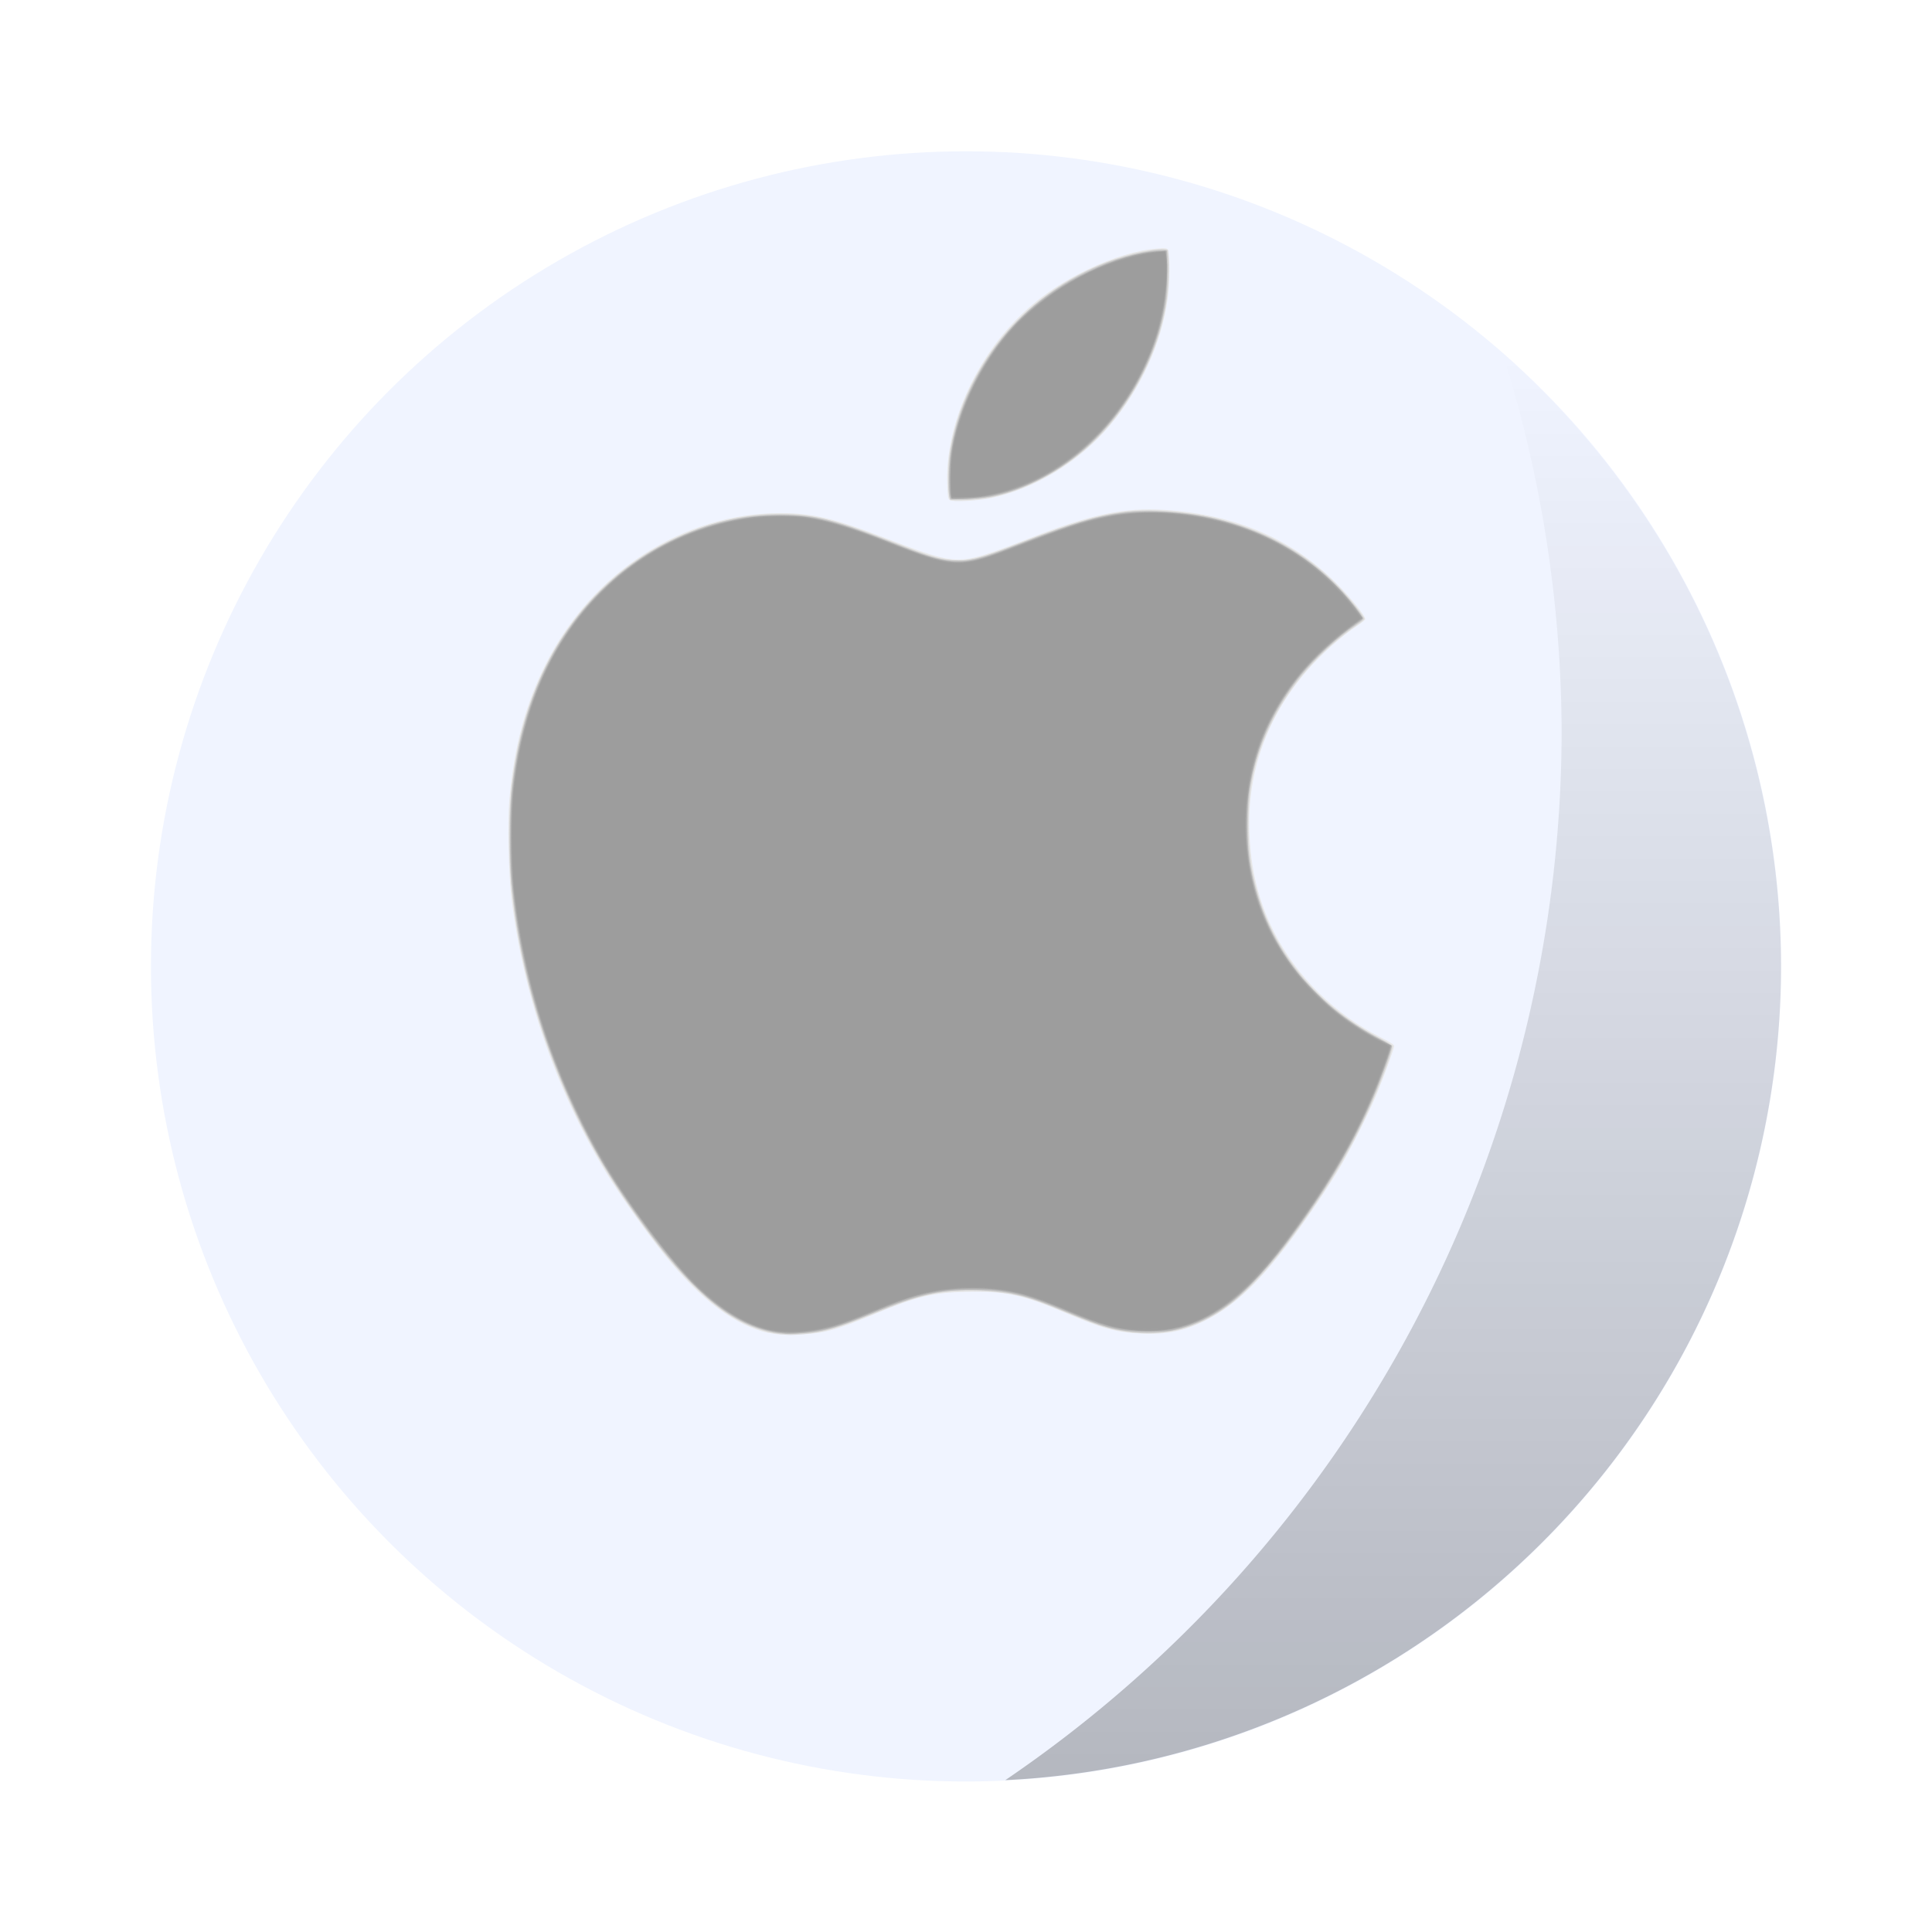 <?xml version="1.0" encoding="UTF-8" standalone="no"?>
<svg
   xmlns:dc="http://purl.org/dc/elements/1.1/"
   xmlns:cc="http://creativecommons.org/ns#"
   xmlns:rdf="http://www.w3.org/1999/02/22-rdf-syntax-ns#"
   xmlns:svg="http://www.w3.org/2000/svg"
   xmlns="http://www.w3.org/2000/svg"
   xmlns:sodipodi="http://sodipodi.sourceforge.net/DTD/sodipodi-0.dtd"
   xmlns:inkscape="http://www.inkscape.org/namespaces/inkscape"
   width="512"
   height="512"
   version="1.1"
   viewBox="0 0 16.933 16.933"
   id="svg19"
   sodipodi:docname="macos.svg"
   inkscape:version="0.92.5 (2060ec1f9f, 2020-04-08)">
  <sodipodi:namedview
     pagecolor="#ffffff"
     bordercolor="#666666"
     borderopacity="1"
     objecttolerance="10"
     gridtolerance="10"
     guidetolerance="10"
     inkscape:pageopacity="0"
     inkscape:pageshadow="2"
     inkscape:window-width="1888"
     inkscape:window-height="968"
     id="namedview21"
     showgrid="false"
     inkscape:pagecheckerboard="true"
     inkscape:zoom="64"
     inkscape:cx="39.467532"
     inkscape:cy="30.527364"
     inkscape:window-x="16"
     inkscape:window-y="60"
     inkscape:window-maximized="0"
     inkscape:current-layer="g17" />
  <defs
     id="defs7">
    <linearGradient
       id="b"
       x1="45.628"
       x2="45.628"
       y1="57.955"
       y2="12.461"
       gradientTransform="matrix(0.275,0,0,0.275,-0.326,279.755)"
       gradientUnits="userSpaceOnUse">
      <stop
         offset="0"
         id="stop2" />
      <stop
         stop-opacity="0"
         offset="1"
         id="stop4" />
    </linearGradient>
    <filter
       style="color-interpolation-filters:sRGB;"
       inkscape:label="Drop Shadow"
       id="filter1185">
      <feFlood
         flood-opacity="0.498"
         flood-color="rgb(0,0,0)"
         result="flood"
         id="feFlood1175" />
      <feComposite
         in="flood"
         in2="SourceGraphic"
         operator="out"
         result="composite1"
         id="feComposite1177" />
      <feGaussianBlur
         in="composite1"
         stdDeviation="161.7"
         result="blur"
         id="feGaussianBlur1179" />
      <feOffset
         dx="4.57967e-15"
         dy="-0.82"
         result="offset"
         id="feOffset1181" />
      <feComposite
         in="offset"
         in2="SourceGraphic"
         operator="atop"
         result="composite2"
         id="feComposite1183" />
    </filter>
  </defs>
  <g
     transform="translate(0 -280.07)"
     id="g17">
    <circle
       id="circle9"
       style="fill:#f0f4ff;stroke-width:0.963;paint-order:markers stroke fill;fill-opacity:1"
       r="7.144"
       cy="288.54"
       cx="8.467" />
    <path
       inkscape:connector-curvature="0"
       id="path11"
       style="opacity:0.25;fill:url(#b);stroke-width:0.963;paint-order:stroke markers fill"
       d="m 13.171,283.171 a 11.129,11.129 0 0 1 0.516,3.308 11.129,11.129 0 0 1 -4.876,9.193 7.145,7.145 0 0 0 6.799,-7.132 7.145,7.145 0 0 0 -2.439,-5.369 z" />
    <g
       id="g883"
       transform="translate(0.189,-0.179)"
       style="filter:url(#filter1185)">
      <path
         style="fill:#e7e7e7;stroke-width:0.009"
         d="m 6.551,292.753 c -0.295,-0.065 -0.594,-0.288 -0.91,-0.679 -0.168,-0.208 -0.413,-0.554 -0.532,-0.752 -0.432,-0.721 -0.712,-1.54 -0.816,-2.386 -0.024,-0.196 -0.034,-0.672 -0.018,-0.855 0.04,-0.462 0.143,-0.844 0.322,-1.197 0.408,-0.805 1.209,-1.319 2.056,-1.318 0.279,1.1e-4 0.47,0.046 0.92,0.22 0.284,0.11 0.42,0.156 0.514,0.174 0.18,0.034 0.269,0.013 0.749,-0.174 0.535,-0.209 0.828,-0.271 1.183,-0.248 0.619,0.04 1.113,0.252 1.505,0.644 0.129,0.129 0.26,0.293 0.252,0.315 -0.003,0.007 -0.029,0.029 -0.059,0.049 -0.154,0.102 -0.325,0.255 -0.456,0.407 -0.348,0.405 -0.518,0.886 -0.5,1.407 0.012,0.331 0.08,0.608 0.216,0.877 0.197,0.39 0.532,0.721 0.937,0.925 0.084,0.042 0.116,0.063 0.116,0.075 0,0.021 -0.085,0.256 -0.149,0.411 -0.069,0.167 -0.222,0.474 -0.32,0.641 -0.045,0.077 -0.134,0.217 -0.198,0.311 -0.412,0.609 -0.678,0.889 -0.991,1.044 -0.183,0.091 -0.338,0.123 -0.557,0.113 -0.214,-0.009 -0.343,-0.044 -0.665,-0.181 -0.379,-0.161 -0.532,-0.193 -0.871,-0.185 -0.296,0.007 -0.437,0.042 -0.803,0.195 -0.349,0.146 -0.457,0.174 -0.687,0.179 -0.13,0.003 -0.172,6.3e-4 -0.237,-0.014 z m 1.584,-7.301 c -0.015,-0.012 -0.018,-0.03 -0.022,-0.143 -0.015,-0.444 0.183,-0.956 0.52,-1.346 0.194,-0.223 0.415,-0.389 0.713,-0.533 0.213,-0.103 0.436,-0.17 0.613,-0.183 0.067,-0.005 0.077,-0.004 0.088,0.011 0.018,0.024 0.017,0.303 -0.002,0.43 -0.056,0.394 -0.234,0.784 -0.505,1.108 -0.267,0.319 -0.664,0.561 -1.049,0.639 -0.127,0.026 -0.333,0.035 -0.357,0.017 z"
         id="path897"
         inkscape:connector-curvature="0" />
      <path
         style="fill:#d7d7d7;stroke-width:0.009"
         d="m 6.643,292.761 c -0.13,-0.015 -0.272,-0.066 -0.404,-0.144 -0.217,-0.128 -0.462,-0.37 -0.715,-0.705 -0.382,-0.507 -0.621,-0.926 -0.835,-1.462 -0.435,-1.094 -0.535,-2.227 -0.273,-3.092 0.152,-0.501 0.428,-0.933 0.794,-1.241 0.514,-0.433 1.209,-0.631 1.789,-0.508 0.146,0.031 0.328,0.09 0.583,0.19 0.616,0.241 0.622,0.241 1.207,0.014 0.603,-0.234 0.878,-0.292 1.244,-0.265 0.623,0.045 1.14,0.274 1.516,0.669 0.091,0.096 0.22,0.258 0.22,0.276 0,0.006 -0.026,0.028 -0.058,0.05 -0.325,0.22 -0.595,0.528 -0.759,0.867 -0.142,0.292 -0.199,0.546 -0.199,0.883 1.86e-4,0.261 0.028,0.443 0.102,0.673 0.163,0.505 0.543,0.942 1.041,1.199 0.06,0.031 0.113,0.062 0.118,0.068 0.015,0.022 -0.111,0.359 -0.232,0.618 -0.128,0.275 -0.273,0.525 -0.47,0.812 -0.437,0.635 -0.723,0.909 -1.079,1.034 -0.213,0.075 -0.487,0.077 -0.735,0.005 -0.077,-0.022 -0.139,-0.046 -0.484,-0.187 -0.223,-0.091 -0.38,-0.124 -0.626,-0.131 -0.314,-0.009 -0.494,0.026 -0.825,0.161 -0.401,0.163 -0.521,0.2 -0.71,0.217 -0.112,0.01 -0.12,0.01 -0.21,-2.2e-4 z m 1.496,-7.315 c -0.019,-0.013 -0.025,-0.24 -0.01,-0.361 0.053,-0.43 0.265,-0.863 0.585,-1.194 0.28,-0.29 0.639,-0.498 1.033,-0.599 0.095,-0.024 0.207,-0.04 0.258,-0.036 l 0.042,0.003 0.007,0.079 c 0.011,0.123 -0.004,0.315 -0.036,0.474 -0.079,0.392 -0.304,0.812 -0.588,1.095 -0.264,0.264 -0.603,0.453 -0.933,0.521 -0.106,0.022 -0.336,0.034 -0.358,0.019 z"
         id="path895"
         inkscape:connector-curvature="0" />
      <path
         style="fill:#c7c7c7;stroke-width:0.009"
         d="m 6.591,292.748 c -0.349,-0.067 -0.678,-0.327 -1.068,-0.846 -0.376,-0.501 -0.609,-0.907 -0.818,-1.425 -0.215,-0.535 -0.344,-1.043 -0.408,-1.616 -0.023,-0.207 -0.023,-0.704 -1.085e-4,-0.891 0.088,-0.715 0.324,-1.253 0.735,-1.679 0.196,-0.203 0.418,-0.366 0.659,-0.484 0.323,-0.158 0.617,-0.227 0.961,-0.227 0.301,3e-4 0.45,0.037 0.976,0.241 0.33,0.128 0.414,0.153 0.539,0.159 0.156,0.008 0.221,-0.009 0.611,-0.16 0.431,-0.167 0.637,-0.228 0.877,-0.26 0.211,-0.029 0.557,-0.006 0.8,0.051 0.435,0.103 0.8,0.308 1.094,0.614 0.098,0.102 0.209,0.242 0.209,0.264 0,0.007 -0.026,0.03 -0.058,0.052 -0.169,0.113 -0.371,0.3 -0.501,0.463 -0.242,0.304 -0.391,0.648 -0.439,1.017 -0.016,0.125 -0.019,0.382 -0.004,0.513 0.076,0.703 0.488,1.294 1.138,1.633 0.086,0.045 0.115,0.064 0.115,0.078 0,0.028 -0.096,0.291 -0.163,0.447 -0.174,0.402 -0.384,0.761 -0.697,1.19 -0.187,0.257 -0.402,0.493 -0.551,0.607 -0.25,0.19 -0.513,0.276 -0.794,0.259 -0.201,-0.013 -0.337,-0.051 -0.65,-0.182 -0.334,-0.14 -0.492,-0.18 -0.751,-0.191 -0.308,-0.013 -0.543,0.037 -0.93,0.198 -0.225,0.094 -0.347,0.136 -0.469,0.161 -0.124,0.025 -0.322,0.032 -0.415,0.014 z m 1.542,-7.323 c -0.015,-0.046 -0.007,-0.315 0.013,-0.426 0.065,-0.364 0.242,-0.731 0.496,-1.026 0.219,-0.254 0.527,-0.468 0.87,-0.603 0.173,-0.068 0.497,-0.135 0.523,-0.108 0.018,0.018 0.014,0.337 -0.006,0.457 -0.05,0.302 -0.166,0.593 -0.339,0.854 -0.219,0.33 -0.478,0.559 -0.814,0.72 -0.207,0.099 -0.374,0.142 -0.591,0.149 l -0.145,0.005 z"
         id="path893"
         inkscape:connector-curvature="0" />
      <path
         style="fill:#b7b7b7;stroke-width:0.009"
         d="m 6.69,292.756 c -0.428,-0.041 -0.783,-0.322 -1.277,-1.011 -0.223,-0.311 -0.352,-0.522 -0.497,-0.812 -0.349,-0.697 -0.559,-1.432 -0.622,-2.173 -0.013,-0.152 -0.013,-0.56 1.58e-5,-0.701 0.047,-0.513 0.179,-0.945 0.405,-1.324 0.424,-0.711 1.17,-1.15 1.951,-1.15 0.288,1.1e-4 0.489,0.05 0.982,0.244 0.53,0.209 0.597,0.211 1.067,0.028 0.628,-0.244 0.855,-0.303 1.175,-0.303 0.752,-0.002 1.422,0.313 1.831,0.86 0.03,0.04 0.052,0.077 0.049,0.081 -0.003,0.005 -0.031,0.026 -0.063,0.047 -0.159,0.107 -0.361,0.294 -0.483,0.445 -0.243,0.301 -0.39,0.63 -0.449,1.004 -0.023,0.144 -0.022,0.46 3.32e-4,0.614 0.055,0.371 0.204,0.719 0.427,0.995 0.059,0.073 0.226,0.242 0.304,0.307 0.104,0.088 0.291,0.21 0.41,0.27 0.057,0.029 0.106,0.054 0.108,0.056 0.007,0.006 -0.094,0.287 -0.155,0.43 -0.139,0.329 -0.3,0.622 -0.51,0.934 -0.486,0.72 -0.795,1.007 -1.2,1.117 -0.08,0.022 -0.105,0.024 -0.269,0.025 -0.256,8.4e-4 -0.357,-0.024 -0.706,-0.171 -0.372,-0.158 -0.532,-0.195 -0.837,-0.195 -0.305,3.3e-4 -0.482,0.041 -0.848,0.193 -0.349,0.145 -0.467,0.177 -0.71,0.191 -0.028,0.002 -0.066,0.002 -0.084,-1.2e-4 z m 1.458,-7.319 c -0.021,-0.015 -0.025,-0.237 -0.005,-0.376 0.073,-0.523 0.384,-1.05 0.81,-1.372 0.127,-0.096 0.232,-0.16 0.388,-0.235 0.229,-0.112 0.464,-0.181 0.622,-0.184 l 0.074,-10e-4 0.003,0.149 c 0.004,0.23 -0.026,0.424 -0.101,0.642 -0.243,0.704 -0.801,1.228 -1.448,1.359 -0.11,0.022 -0.322,0.034 -0.343,0.019 z"
         id="path891"
         inkscape:connector-curvature="0" />
      <path
         style="fill:#a5a5a5;stroke-width:0.009"
         d="m 6.621,292.742 c -0.223,-0.032 -0.466,-0.168 -0.7,-0.393 -0.222,-0.213 -0.64,-0.772 -0.845,-1.13 -0.418,-0.731 -0.687,-1.565 -0.769,-2.39 -0.022,-0.218 -0.022,-0.633 5.003e-4,-0.836 0.064,-0.584 0.242,-1.068 0.539,-1.467 0.384,-0.515 0.938,-0.842 1.565,-0.925 0.115,-0.015 0.364,-0.015 0.464,-3.1e-4 0.186,0.028 0.398,0.092 0.72,0.219 0.553,0.218 0.632,0.224 1.025,0.073 0.566,-0.217 0.676,-0.253 0.888,-0.296 0.245,-0.05 0.507,-0.051 0.79,-0.005 0.582,0.096 1.071,0.383 1.404,0.826 l 0.052,0.069 -0.027,0.019 c -0.377,0.271 -0.613,0.535 -0.787,0.883 -0.246,0.491 -0.275,1.122 -0.076,1.655 0.179,0.479 0.565,0.902 1.039,1.14 0.051,0.025 0.094,0.048 0.097,0.049 0.007,0.004 -0.045,0.157 -0.108,0.318 -0.184,0.465 -0.413,0.866 -0.781,1.365 -0.274,0.372 -0.505,0.588 -0.759,0.711 -0.179,0.087 -0.365,0.121 -0.576,0.105 -0.19,-0.014 -0.318,-0.051 -0.603,-0.171 -0.203,-0.086 -0.347,-0.136 -0.461,-0.161 -0.259,-0.056 -0.565,-0.051 -0.825,0.014 -0.118,0.029 -0.212,0.063 -0.432,0.154 -0.285,0.118 -0.401,0.153 -0.585,0.174 -0.096,0.011 -0.171,0.011 -0.25,-5.4e-4 z m 1.524,-7.326 c -0.009,-0.035 -0.007,-0.265 0.003,-0.352 0.049,-0.409 0.301,-0.902 0.615,-1.203 0.342,-0.328 0.833,-0.566 1.219,-0.59 l 0.046,-0.003 0.009,0.074 c 0.011,0.099 -0.006,0.318 -0.037,0.469 -0.077,0.379 -0.283,0.77 -0.552,1.053 -0.332,0.348 -0.757,0.555 -1.166,0.57 l -0.131,0.005 z"
         id="path889"
         inkscape:connector-curvature="0" />
      <path
         style="fill:#9f9f9f;stroke-width:0.009"
         d="m 6.587,292.729 c -0.315,-0.057 -0.63,-0.297 -0.984,-0.752 -0.285,-0.365 -0.495,-0.693 -0.676,-1.054 -0.331,-0.662 -0.53,-1.332 -0.611,-2.061 -0.02,-0.184 -0.023,-0.674 -0.005,-0.845 0.078,-0.733 0.33,-1.31 0.763,-1.744 0.417,-0.418 0.946,-0.654 1.518,-0.676 0.287,-0.011 0.521,0.042 1,0.23 0.371,0.145 0.475,0.175 0.615,0.175 0.134,1.5e-4 0.223,-0.026 0.617,-0.178 0.595,-0.231 0.86,-0.283 1.267,-0.248 0.65,0.055 1.197,0.336 1.571,0.807 0.043,0.054 0.077,0.1 0.077,0.103 0,0.003 -0.026,0.024 -0.058,0.046 -0.448,0.311 -0.771,0.762 -0.893,1.246 -0.08,0.317 -0.083,0.677 -0.009,1.008 0.125,0.558 0.494,1.048 1.019,1.351 0.048,0.028 0.111,0.061 0.14,0.075 0.028,0.013 0.052,0.03 0.052,0.037 0,0.007 -0.018,0.065 -0.041,0.128 -0.186,0.521 -0.414,0.941 -0.805,1.48 -0.522,0.72 -0.935,0.953 -1.51,0.853 -0.11,-0.019 -0.256,-0.069 -0.469,-0.158 -0.102,-0.043 -0.228,-0.092 -0.28,-0.11 -0.225,-0.075 -0.482,-0.103 -0.73,-0.079 -0.215,0.021 -0.389,0.07 -0.674,0.188 -0.091,0.038 -0.201,0.082 -0.246,0.098 -0.228,0.084 -0.466,0.113 -0.649,0.079 z m 1.557,-7.389 c -0.031,-0.446 0.196,-1.016 0.566,-1.416 0.082,-0.088 0.243,-0.223 0.362,-0.303 0.286,-0.19 0.599,-0.31 0.897,-0.343 l 0.052,-0.006 0.006,0.029 c 0.009,0.046 0.007,0.222 -0.004,0.322 -0.071,0.649 -0.473,1.271 -1.029,1.589 -0.174,0.1 -0.393,0.178 -0.574,0.205 -0.037,0.005 -0.112,0.01 -0.168,0.01 h -0.101 z"
         id="path887"
         inkscape:connector-curvature="0" />
      <path
         style="fill:#9d9d9d;stroke-width:0.009"
         d="m 6.62,292.729 c -0.423,-0.066 -0.821,-0.43 -1.367,-1.251 -0.429,-0.644 -0.749,-1.465 -0.884,-2.267 -0.147,-0.876 -0.062,-1.665 0.247,-2.286 0.25,-0.502 0.623,-0.874 1.113,-1.111 0.296,-0.143 0.607,-0.215 0.928,-0.215 0.27,10e-6 0.466,0.049 0.939,0.233 0.276,0.108 0.393,0.146 0.498,0.165 0.178,0.031 0.281,0.006 0.769,-0.185 0.603,-0.237 0.932,-0.287 1.406,-0.214 0.567,0.087 1.05,0.36 1.387,0.783 0.041,0.052 0.075,0.098 0.075,0.102 0,0.004 -0.015,0.018 -0.034,0.029 -0.072,0.044 -0.235,0.181 -0.336,0.28 -0.188,0.185 -0.321,0.368 -0.429,0.587 -0.147,0.298 -0.208,0.567 -0.208,0.91 1.76e-4,0.197 0.01,0.295 0.047,0.473 0.115,0.552 0.465,1.036 0.974,1.348 0.075,0.046 0.201,0.113 0.243,0.13 0.004,0.002 -0.073,0.22 -0.118,0.333 -0.171,0.428 -0.386,0.804 -0.728,1.277 -0.363,0.501 -0.654,0.748 -0.994,0.842 -0.087,0.024 -0.105,0.026 -0.274,0.026 -0.257,1.6e-4 -0.353,-0.023 -0.714,-0.176 -0.355,-0.15 -0.532,-0.191 -0.827,-0.191 -0.306,1.7e-4 -0.503,0.046 -0.887,0.206 -0.285,0.119 -0.412,0.156 -0.598,0.174 -0.11,0.011 -0.135,0.01 -0.229,-0.004 z m 1.534,-7.324 c -0.011,-0.041 -0.006,-0.261 0.009,-0.359 0.058,-0.398 0.266,-0.816 0.563,-1.129 0.156,-0.165 0.386,-0.333 0.61,-0.445 0.199,-0.1 0.508,-0.191 0.648,-0.191 l 0.038,-10e-6 0.006,0.083 c 0.015,0.187 -0.03,0.474 -0.111,0.706 -0.075,0.217 -0.238,0.505 -0.389,0.685 -0.338,0.406 -0.849,0.67 -1.293,0.67 -0.071,0 -0.076,-0.001 -0.081,-0.021 z"
         id="path885"
         inkscape:connector-curvature="0" />
    </g>
  </g>
  <g
     inkscape:groupmode="layer"
     id="layer1"
     inkscape:label="Logo" />
</svg>
